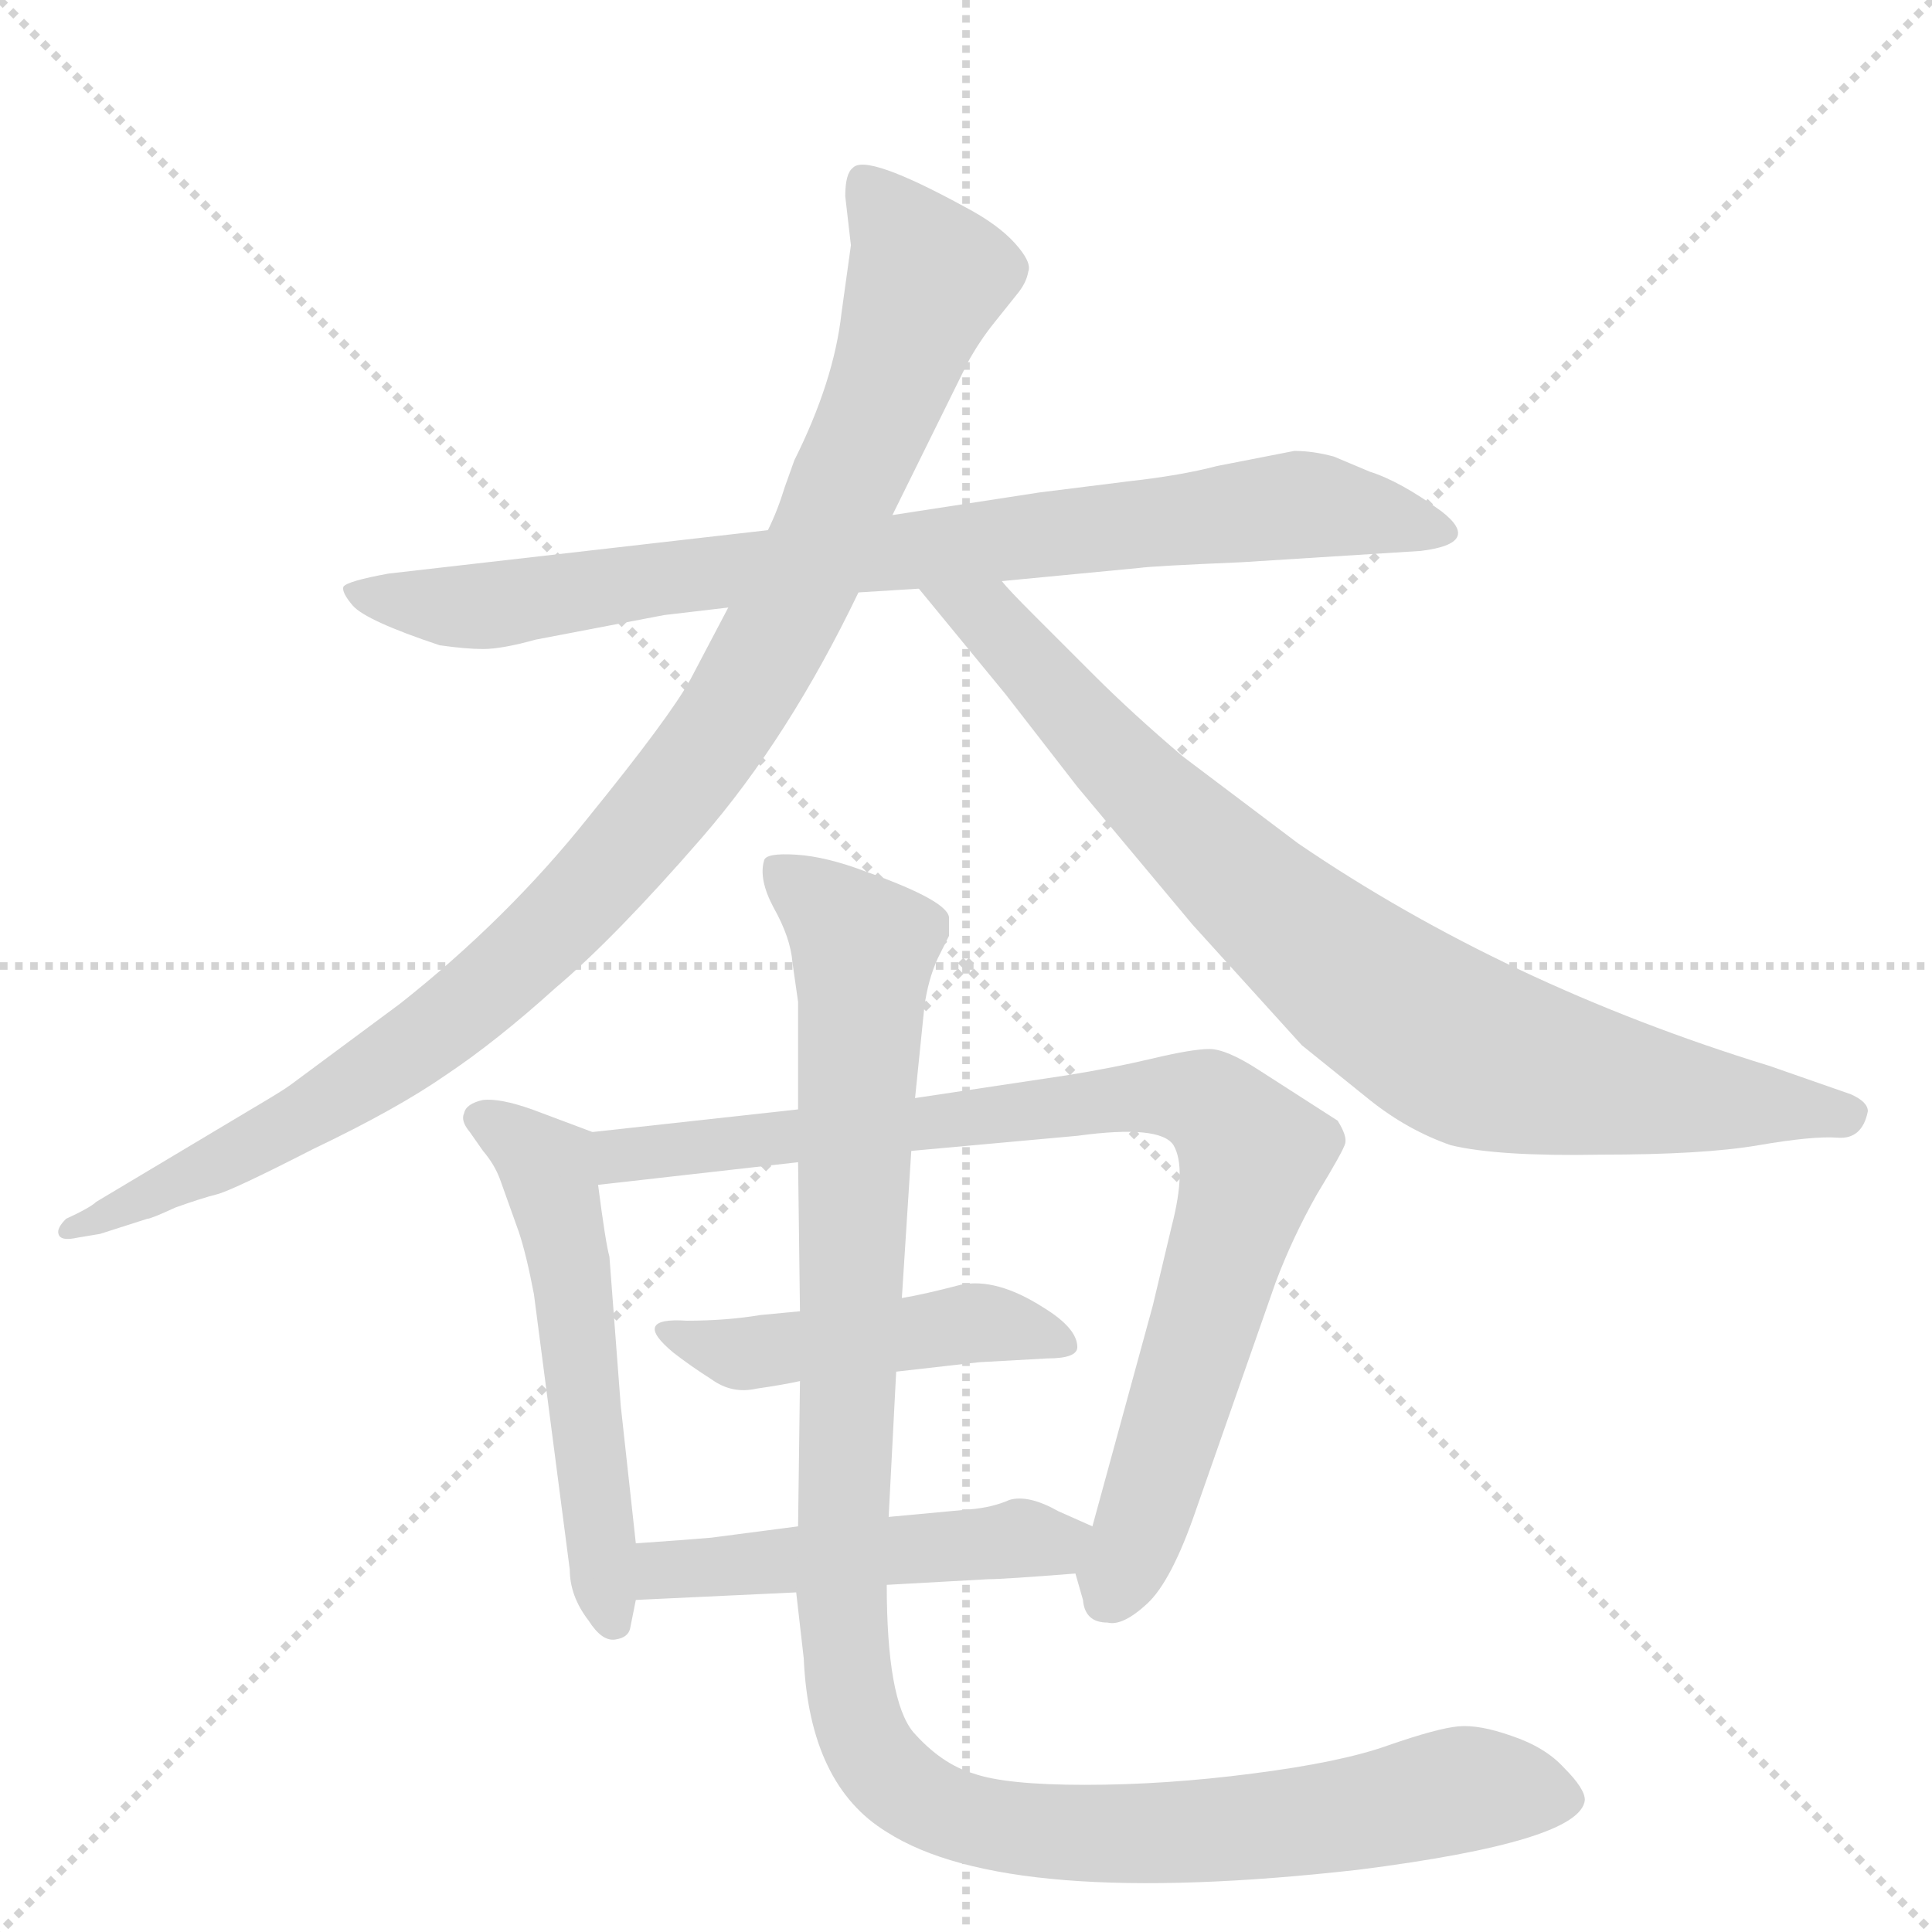 <svg version="1.1" viewBox="0 0 1024 1024" xmlns="http://www.w3.org/2000/svg">
  <g stroke="lightgray" stroke-dasharray="1,1" stroke-width="1" transform="scale(4, 4)">
    <line x1="0" y1="0" x2="256" y2="256"></line>
    <line x1="256" y1="0" x2="0" y2="256"></line>
    <line x1="128" y1="0" x2="128" y2="256"></line>
    <line x1="0" y1="128" x2="256" y2="128"></line>
  </g>
  <g transform="scale(1, -1) translate(0, -860)">
    <style type="text/css">
      
        @keyframes keyframes0 {
          from {
            stroke: blue;
            stroke-dashoffset: 834;
            stroke-width: 128;
          }
          73% {
            animation-timing-function: step-end;
            stroke: blue;
            stroke-dashoffset: 0;
            stroke-width: 128;
          }
          to {
            stroke: black;
            stroke-width: 1024;
          }
        }
        #make-me-a-hanzi-animation-0 {
          animation: keyframes0 0.929s both;
          animation-delay: 0s;
          animation-timing-function: linear;
        }
      
        @keyframes keyframes1 {
          from {
            stroke: blue;
            stroke-dashoffset: 1021;
            stroke-width: 128;
          }
          77% {
            animation-timing-function: step-end;
            stroke: blue;
            stroke-dashoffset: 0;
            stroke-width: 128;
          }
          to {
            stroke: black;
            stroke-width: 1024;
          }
        }
        #make-me-a-hanzi-animation-1 {
          animation: keyframes1 1.081s both;
          animation-delay: 0.929s;
          animation-timing-function: linear;
        }
      
        @keyframes keyframes2 {
          from {
            stroke: blue;
            stroke-dashoffset: 835;
            stroke-width: 128;
          }
          73% {
            animation-timing-function: step-end;
            stroke: blue;
            stroke-dashoffset: 0;
            stroke-width: 128;
          }
          to {
            stroke: black;
            stroke-width: 1024;
          }
        }
        #make-me-a-hanzi-animation-2 {
          animation: keyframes2 0.93s both;
          animation-delay: 2.01s;
          animation-timing-function: linear;
        }
      
        @keyframes keyframes3 {
          from {
            stroke: blue;
            stroke-dashoffset: 543;
            stroke-width: 128;
          }
          64% {
            animation-timing-function: step-end;
            stroke: blue;
            stroke-dashoffset: 0;
            stroke-width: 128;
          }
          to {
            stroke: black;
            stroke-width: 1024;
          }
        }
        #make-me-a-hanzi-animation-3 {
          animation: keyframes3 0.692s both;
          animation-delay: 2.939s;
          animation-timing-function: linear;
        }
      
        @keyframes keyframes4 {
          from {
            stroke: blue;
            stroke-dashoffset: 864;
            stroke-width: 128;
          }
          74% {
            animation-timing-function: step-end;
            stroke: blue;
            stroke-dashoffset: 0;
            stroke-width: 128;
          }
          to {
            stroke: black;
            stroke-width: 1024;
          }
        }
        #make-me-a-hanzi-animation-4 {
          animation: keyframes4 0.953s both;
          animation-delay: 3.631s;
          animation-timing-function: linear;
        }
      
        @keyframes keyframes5 {
          from {
            stroke: blue;
            stroke-dashoffset: 466;
            stroke-width: 128;
          }
          60% {
            animation-timing-function: step-end;
            stroke: blue;
            stroke-dashoffset: 0;
            stroke-width: 128;
          }
          to {
            stroke: black;
            stroke-width: 1024;
          }
        }
        #make-me-a-hanzi-animation-5 {
          animation: keyframes5 0.629s both;
          animation-delay: 4.584s;
          animation-timing-function: linear;
        }
      
        @keyframes keyframes6 {
          from {
            stroke: blue;
            stroke-dashoffset: 490;
            stroke-width: 128;
          }
          61% {
            animation-timing-function: step-end;
            stroke: blue;
            stroke-dashoffset: 0;
            stroke-width: 128;
          }
          to {
            stroke: black;
            stroke-width: 1024;
          }
        }
        #make-me-a-hanzi-animation-6 {
          animation: keyframes6 0.649s both;
          animation-delay: 5.213s;
          animation-timing-function: linear;
        }
      
        @keyframes keyframes7 {
          from {
            stroke: blue;
            stroke-dashoffset: 1131;
            stroke-width: 128;
          }
          79% {
            animation-timing-function: step-end;
            stroke: blue;
            stroke-dashoffset: 0;
            stroke-width: 128;
          }
          to {
            stroke: black;
            stroke-width: 1024;
          }
        }
        #make-me-a-hanzi-animation-7 {
          animation: keyframes7 1.17s both;
          animation-delay: 5.862s;
          animation-timing-function: linear;
        }
      
    </style>
    
      <path d="M 531 552 L 604 559 Q 611 560 658 562 L 753 568 Q 786 572 764 589 Q 742 605 726 610 L 707 618 Q 696 621 686 621 L 645 613 Q 626 608 599 605 L 551 599 L 473 587 L 407 579 L 206 556 Q 184 552 182 549 Q 181 546 187 539 Q 194 531 233 518 Q 247 516 256 516 Q 266 516 284 521 L 352 534 L 386 538 L 455 546 L 487 548 L 531 552 Z" fill="lightgray"></path>
    
      <path d="M 473 587 L 513 668 Q 519 679 527 689 L 539 704 Q 544 710 545 716 Q 547 721 538 731 Q 529 741 512 750 Q 459 779 452 771 Q 448 768 448 756 L 451 730 L 446 694 Q 442 658 421 616 L 416 602 Q 412 589 407 579 L 386 538 L 366 500 Q 355 480 312 427 Q 269 373 212 328 L 154 285 Q 150 282 133 272 L 51 223 Q 48 220 35 214 Q 30 209 31 206 Q 32 202 41 204 L 53 206 L 78 214 Q 80 214 93 220 Q 107 225 115 227 Q 123 229 166 251 Q 210 272 236 290 Q 263 308 294 336 Q 326 363 372 416 Q 418 469 455 546 L 473 587 Z" fill="lightgray"></path>
    
      <path d="M 990 271 Q 990 276 981 280 L 938 295 Q 798 338 688 413 L 627 459 Q 600 482 580 502 L 548 534 Q 534 548 531 552 C 511 574 468 571 487 548 L 533 492 L 571 443 L 632 370 L 690 306 L 726 277 Q 746 261 769 253 Q 794 247 848 248 Q 903 248 932 253 Q 961 258 974 257 Q 987 256 990 271 Z" fill="lightgray"></path>
    
      <path d="M 337 42 L 329 115 L 323 194 Q 321 201 317 232 C 313 260 315 260 314 260 L 282 272 Q 265 278 256 277 Q 247 275 246 270 Q 244 266 249 260 L 256 250 Q 262 243 265 235 L 275 207 Q 279 195 283 174 L 302 28 Q 302 14 312 1 Q 319 -10 326 -9 Q 333 -8 334 -3 L 337 12 L 337 42 Z" fill="lightgray"></path>
    
      <path d="M 317 232 L 423 244 L 483 250 L 571 258 Q 615 264 622 253 Q 629 241 621 210 L 611 168 L 579 51 C 571 22 569 30 570 26 L 574 12 Q 575 0 587 0 Q 595 -2 608 10 Q 621 22 634 60 L 676 180 Q 685 204 698 227 Q 712 250 713 254 Q 714 258 709 266 L 667 293 Q 650 304 641 304 Q 632 304 611 299 Q 590 294 565 290 L 485 278 L 423 272 L 314 260 C 284 257 287 229 317 232 Z" fill="lightgray"></path>
    
      <path d="M 424 165 L 403 163 Q 385 160 364 160 Q 334 162 357 143 Q 366 136 377 129 Q 388 121 401 124 Q 415 126 424 128 L 475 133 L 519 138 L 555 140 Q 571 140 571 146 Q 571 156 553 167 Q 528 183 509 179 Q 490 174 478 172 L 424 165 Z" fill="lightgray"></path>
    
      <path d="M 423 51 L 377 45 Q 366 44 337 42 C 307 40 307 11 337 12 L 422 16 L 470 20 L 524 23 Q 532 23 570 26 C 600 28 606 39 579 51 L 561 59 Q 545 68 535 65 Q 526 61 514 60 L 471 56 L 423 51 Z" fill="lightgray"></path>
    
      <path d="M 423 244 L 424 165 L 424 128 L 423 51 L 422 16 L 426 -19 Q 429 -86 470 -111 Q 534 -152 720 -131 Q 838 -116 840 -94 Q 840 -88 829 -77 Q 819 -66 801 -60 Q 784 -54 773 -55 Q 762 -56 736 -65 Q 711 -74 664 -80 Q 618 -86 575 -86 Q 533 -86 516 -80 Q 499 -75 484 -58 Q 470 -41 470 20 L 471 56 L 475 133 L 478 172 L 483 250 L 485 278 L 490 327 Q 492 341 497 352 L 503 364 L 503 373 Q 504 382 459 398 Q 438 406 422 407 Q 406 408 405 404 Q 402 394 410 379 Q 419 363 420 350 L 423 329 L 423 272 L 423 244 Z" fill="lightgray"></path>
    
    
      <clipPath id="make-me-a-hanzi-clip-0">
        <path d="M 531 552 L 604 559 Q 611 560 658 562 L 753 568 Q 786 572 764 589 Q 742 605 726 610 L 707 618 Q 696 621 686 621 L 645 613 Q 626 608 599 605 L 551 599 L 473 587 L 407 579 L 206 556 Q 184 552 182 549 Q 181 546 187 539 Q 194 531 233 518 Q 247 516 256 516 Q 266 516 284 521 L 352 534 L 386 538 L 455 546 L 487 548 L 531 552 Z"></path>
      </clipPath>
      <path clip-path="url(#make-me-a-hanzi-clip-0)" d="M 188 546 L 252 538 L 689 593 L 760 577" fill="none" id="make-me-a-hanzi-animation-0" stroke-dasharray="706 1412" stroke-linecap="round"></path>
    
      <clipPath id="make-me-a-hanzi-clip-1">
        <path d="M 473 587 L 513 668 Q 519 679 527 689 L 539 704 Q 544 710 545 716 Q 547 721 538 731 Q 529 741 512 750 Q 459 779 452 771 Q 448 768 448 756 L 451 730 L 446 694 Q 442 658 421 616 L 416 602 Q 412 589 407 579 L 386 538 L 366 500 Q 355 480 312 427 Q 269 373 212 328 L 154 285 Q 150 282 133 272 L 51 223 Q 48 220 35 214 Q 30 209 31 206 Q 32 202 41 204 L 53 206 L 78 214 Q 80 214 93 220 Q 107 225 115 227 Q 123 229 166 251 Q 210 272 236 290 Q 263 308 294 336 Q 326 363 372 416 Q 418 469 455 546 L 473 587 Z"></path>
      </clipPath>
      <path clip-path="url(#make-me-a-hanzi-clip-1)" d="M 458 761 L 492 713 L 426 551 L 373 460 L 302 376 L 229 312 L 166 270 L 37 208" fill="none" id="make-me-a-hanzi-animation-1" stroke-dasharray="893 1786" stroke-linecap="round"></path>
    
      <clipPath id="make-me-a-hanzi-clip-2">
        <path d="M 990 271 Q 990 276 981 280 L 938 295 Q 798 338 688 413 L 627 459 Q 600 482 580 502 L 548 534 Q 534 548 531 552 C 511 574 468 571 487 548 L 533 492 L 571 443 L 632 370 L 690 306 L 726 277 Q 746 261 769 253 Q 794 247 848 248 Q 903 248 932 253 Q 961 258 974 257 Q 987 256 990 271 Z"></path>
      </clipPath>
      <path clip-path="url(#make-me-a-hanzi-clip-2)" d="M 495 545 L 530 527 L 652 397 L 750 319 L 784 301 L 824 291 L 979 269" fill="none" id="make-me-a-hanzi-animation-2" stroke-dasharray="707 1414" stroke-linecap="round"></path>
    
      <clipPath id="make-me-a-hanzi-clip-3">
        <path d="M 337 42 L 329 115 L 323 194 Q 321 201 317 232 C 313 260 315 260 314 260 L 282 272 Q 265 278 256 277 Q 247 275 246 270 Q 244 266 249 260 L 256 250 Q 262 243 265 235 L 275 207 Q 279 195 283 174 L 302 28 Q 302 14 312 1 Q 319 -10 326 -9 Q 333 -8 334 -3 L 337 12 L 337 42 Z"></path>
      </clipPath>
      <path clip-path="url(#make-me-a-hanzi-clip-3)" d="M 255 267 L 290 242 L 296 220 L 325 1" fill="none" id="make-me-a-hanzi-animation-3" stroke-dasharray="415 830" stroke-linecap="round"></path>
    
      <clipPath id="make-me-a-hanzi-clip-4">
        <path d="M 317 232 L 423 244 L 483 250 L 571 258 Q 615 264 622 253 Q 629 241 621 210 L 611 168 L 579 51 C 571 22 569 30 570 26 L 574 12 Q 575 0 587 0 Q 595 -2 608 10 Q 621 22 634 60 L 676 180 Q 685 204 698 227 Q 712 250 713 254 Q 714 258 709 266 L 667 293 Q 650 304 641 304 Q 632 304 611 299 Q 590 294 565 290 L 485 278 L 423 272 L 314 260 C 284 257 287 229 317 232 Z"></path>
      </clipPath>
      <path clip-path="url(#make-me-a-hanzi-clip-4)" d="M 324 240 L 330 248 L 592 278 L 624 280 L 646 272 L 664 248 L 659 224 L 603 45 L 586 12" fill="none" id="make-me-a-hanzi-animation-4" stroke-dasharray="736 1472" stroke-linecap="round"></path>
    
      <clipPath id="make-me-a-hanzi-clip-5">
        <path d="M 424 165 L 403 163 Q 385 160 364 160 Q 334 162 357 143 Q 366 136 377 129 Q 388 121 401 124 Q 415 126 424 128 L 475 133 L 519 138 L 555 140 Q 571 140 571 146 Q 571 156 553 167 Q 528 183 509 179 Q 490 174 478 172 L 424 165 Z"></path>
      </clipPath>
      <path clip-path="url(#make-me-a-hanzi-clip-5)" d="M 357 153 L 394 142 L 516 159 L 563 149" fill="none" id="make-me-a-hanzi-animation-5" stroke-dasharray="338 676" stroke-linecap="round"></path>
    
      <clipPath id="make-me-a-hanzi-clip-6">
        <path d="M 423 51 L 377 45 Q 366 44 337 42 C 307 40 307 11 337 12 L 422 16 L 470 20 L 524 23 Q 532 23 570 26 C 600 28 606 39 579 51 L 561 59 Q 545 68 535 65 Q 526 61 514 60 L 471 56 L 423 51 Z"></path>
      </clipPath>
      <path clip-path="url(#make-me-a-hanzi-clip-6)" d="M 344 20 L 352 28 L 547 45 L 556 41 L 572 47" fill="none" id="make-me-a-hanzi-animation-6" stroke-dasharray="362 724" stroke-linecap="round"></path>
    
      <clipPath id="make-me-a-hanzi-clip-7">
        <path d="M 423 244 L 424 165 L 424 128 L 423 51 L 422 16 L 426 -19 Q 429 -86 470 -111 Q 534 -152 720 -131 Q 838 -116 840 -94 Q 840 -88 829 -77 Q 819 -66 801 -60 Q 784 -54 773 -55 Q 762 -56 736 -65 Q 711 -74 664 -80 Q 618 -86 575 -86 Q 533 -86 516 -80 Q 499 -75 484 -58 Q 470 -41 470 20 L 471 56 L 475 133 L 478 172 L 483 250 L 485 278 L 490 327 Q 492 341 497 352 L 503 364 L 503 373 Q 504 382 459 398 Q 438 406 422 407 Q 406 408 405 404 Q 402 394 410 379 Q 419 363 420 350 L 423 329 L 423 272 L 423 244 Z"></path>
      </clipPath>
      <path clip-path="url(#make-me-a-hanzi-clip-7)" d="M 412 398 L 458 358 L 446 13 L 451 -41 L 465 -74 L 493 -97 L 521 -106 L 590 -113 L 684 -107 L 777 -88 L 831 -93" fill="none" id="make-me-a-hanzi-animation-7" stroke-dasharray="1003 2006" stroke-linecap="round"></path>
    
  </g>
</svg>